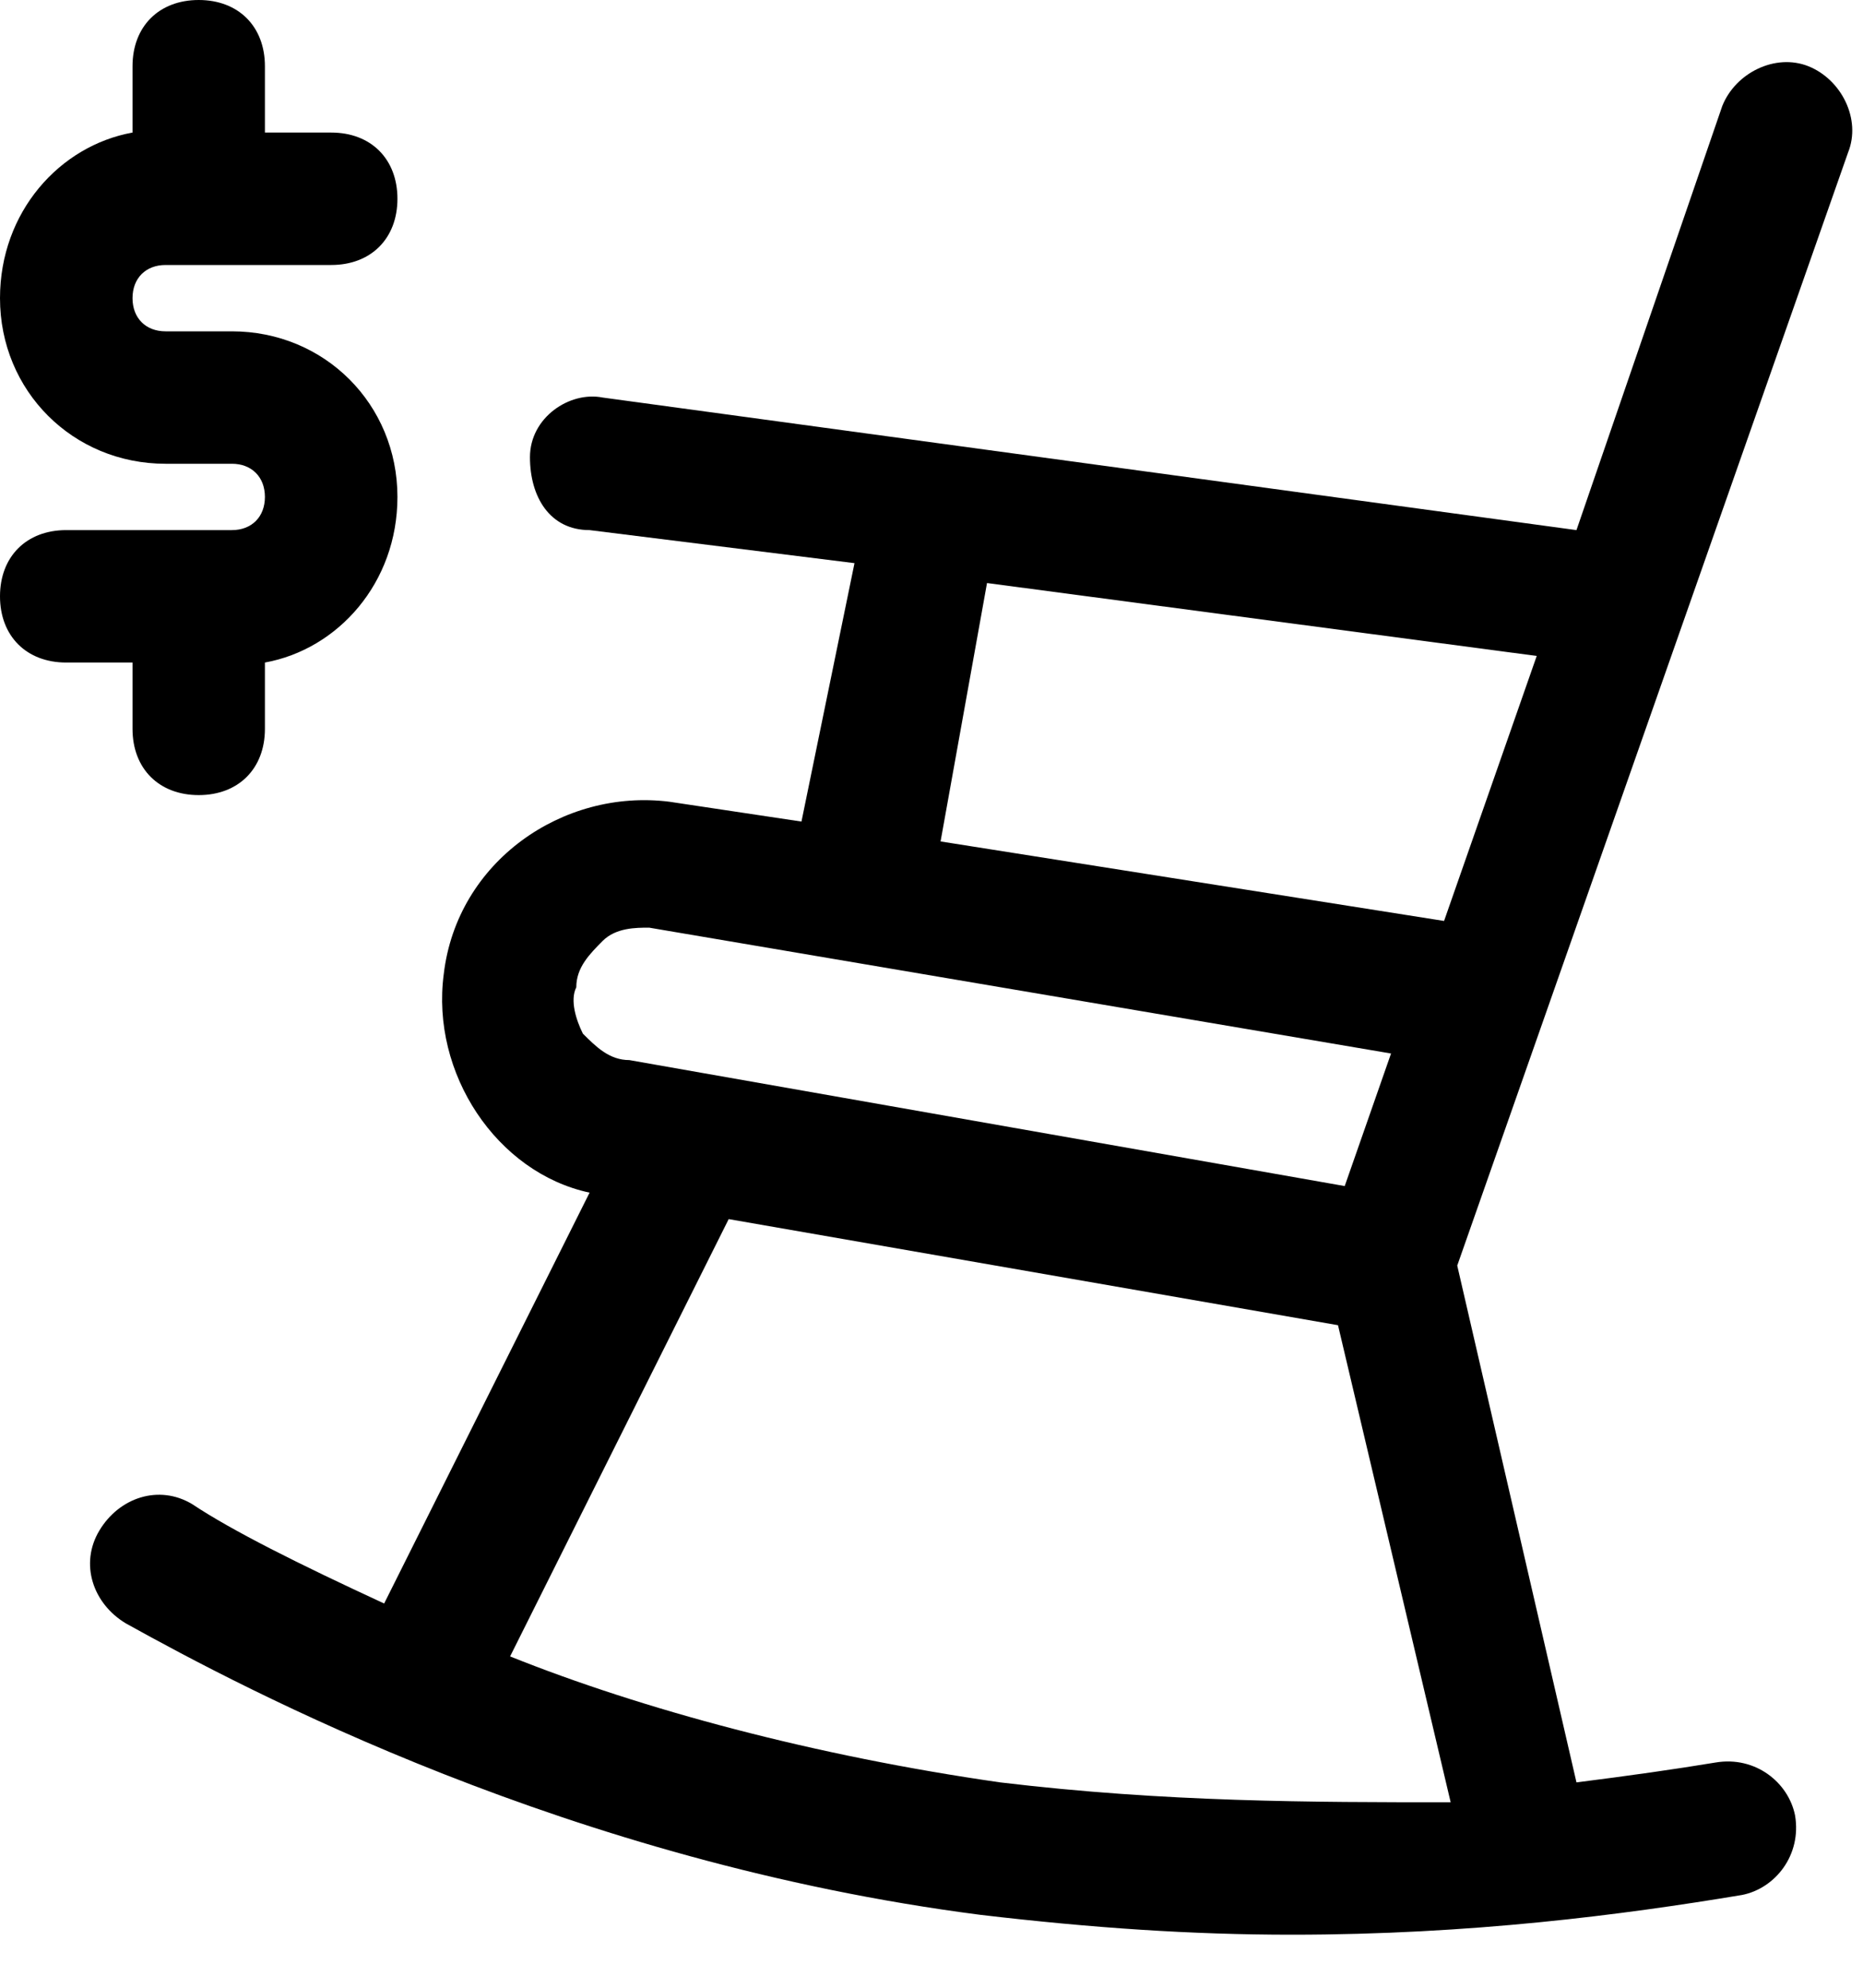 <?xml version="1.0" encoding="UTF-8"?>
<svg viewBox="0 0 15 16" version="1.1" xmlns="http://www.w3.org/2000/svg" xmlns:xlink="http://www.w3.org/1999/xlink">
    <!-- Pension by Josy Dom Alexis from the Noun Project -->
    <title>pension</title>
    <desc>Pension by Josy Dom Alexis from the Noun Project</desc>
    <defs></defs>
    <g id="Page-1" stroke="none" stroke-width="1" fill="none" fill-rule="evenodd">
        <g id="noun_1260091_cc" fill-rule="nonzero" fill="#000000">
            <path d="M14.88,1.227 C14.987,0.96 14.827,0.64 14.56,0.533 C14.293,0.427 13.973,0.587 13.867,0.853 L12.693,4.267 L4.853,3.2 C4.587,3.147 4.267,3.36 4.267,3.68 C4.267,4 4.427,4.267 4.747,4.267 L6.88,4.533 L6.453,6.613 L5.387,6.453 C4.533,6.347 3.68,6.933 3.573,7.84 C3.467,8.64 4,9.44 4.747,9.6 L3.093,12.907 C2.4,12.587 1.867,12.32 1.547,12.107 C1.28,11.947 0.96,12.053 0.8,12.32 C0.64,12.587 0.747,12.907 1.013,13.067 C1.973,13.6 4.587,14.987 7.893,15.413 C8.8,15.52 9.6,15.573 10.4,15.573 C11.84,15.573 13.067,15.413 14.027,15.253 C14.293,15.2 14.507,14.933 14.453,14.613 C14.4,14.347 14.133,14.133 13.813,14.187 C13.493,14.24 13.12,14.293 12.693,14.347 L11.733,10.187 L14.88,1.227 Z M7.947,4.693 L12.373,5.28 L11.627,7.413 L7.573,6.773 L7.947,4.693 Z M4.64,7.947 C4.64,7.787 4.747,7.68 4.853,7.573 C4.96,7.467 5.12,7.467 5.227,7.467 L11.2,8.48 L10.827,9.547 L5.067,8.533 C4.907,8.533 4.8,8.427 4.693,8.32 C4.64,8.213 4.587,8.053 4.64,7.947 Z M8.053,14.347 C6.56,14.133 5.173,13.76 4.107,13.333 L5.867,9.813 L10.773,10.667 L11.68,14.507 C10.56,14.507 9.387,14.507 8.053,14.347 Z" id="Shape"></path>
            <path d="M1.067,5.867 C1.067,6.187 1.28,6.4 1.6,6.4 C1.92,6.4 2.133,6.187 2.133,5.867 L2.133,5.333 C2.133,5.333 2.133,5.333 2.133,5.333 C2.72,5.227 3.2,4.693 3.2,4 C3.2,3.253 2.613,2.667 1.867,2.667 L1.333,2.667 C1.173,2.667 1.067,2.56 1.067,2.4 C1.067,2.24 1.173,2.133 1.333,2.133 L2.667,2.133 C2.987,2.133 3.2,1.92 3.2,1.6 C3.2,1.28 2.987,1.067 2.667,1.067 L2.133,1.067 L2.133,0.533 C2.133,0.213 1.92,0 1.6,0 C1.28,0 1.067,0.213 1.067,0.533 L1.067,1.067 C1.067,1.067 1.067,1.067 1.067,1.067 C0.48,1.173 0,1.707 0,2.4 C0,3.147 0.587,3.733 1.333,3.733 L1.867,3.733 C2.027,3.733 2.133,3.84 2.133,4 C2.133,4.16 2.027,4.267 1.867,4.267 L0.533,4.267 C0.213,4.267 0,4.48 0,4.8 C0,5.12 0.213,5.333 0.533,5.333 L1.067,5.333 L1.067,5.867 Z" id="Shape"></path>
        </g>
    </g>
</svg>
